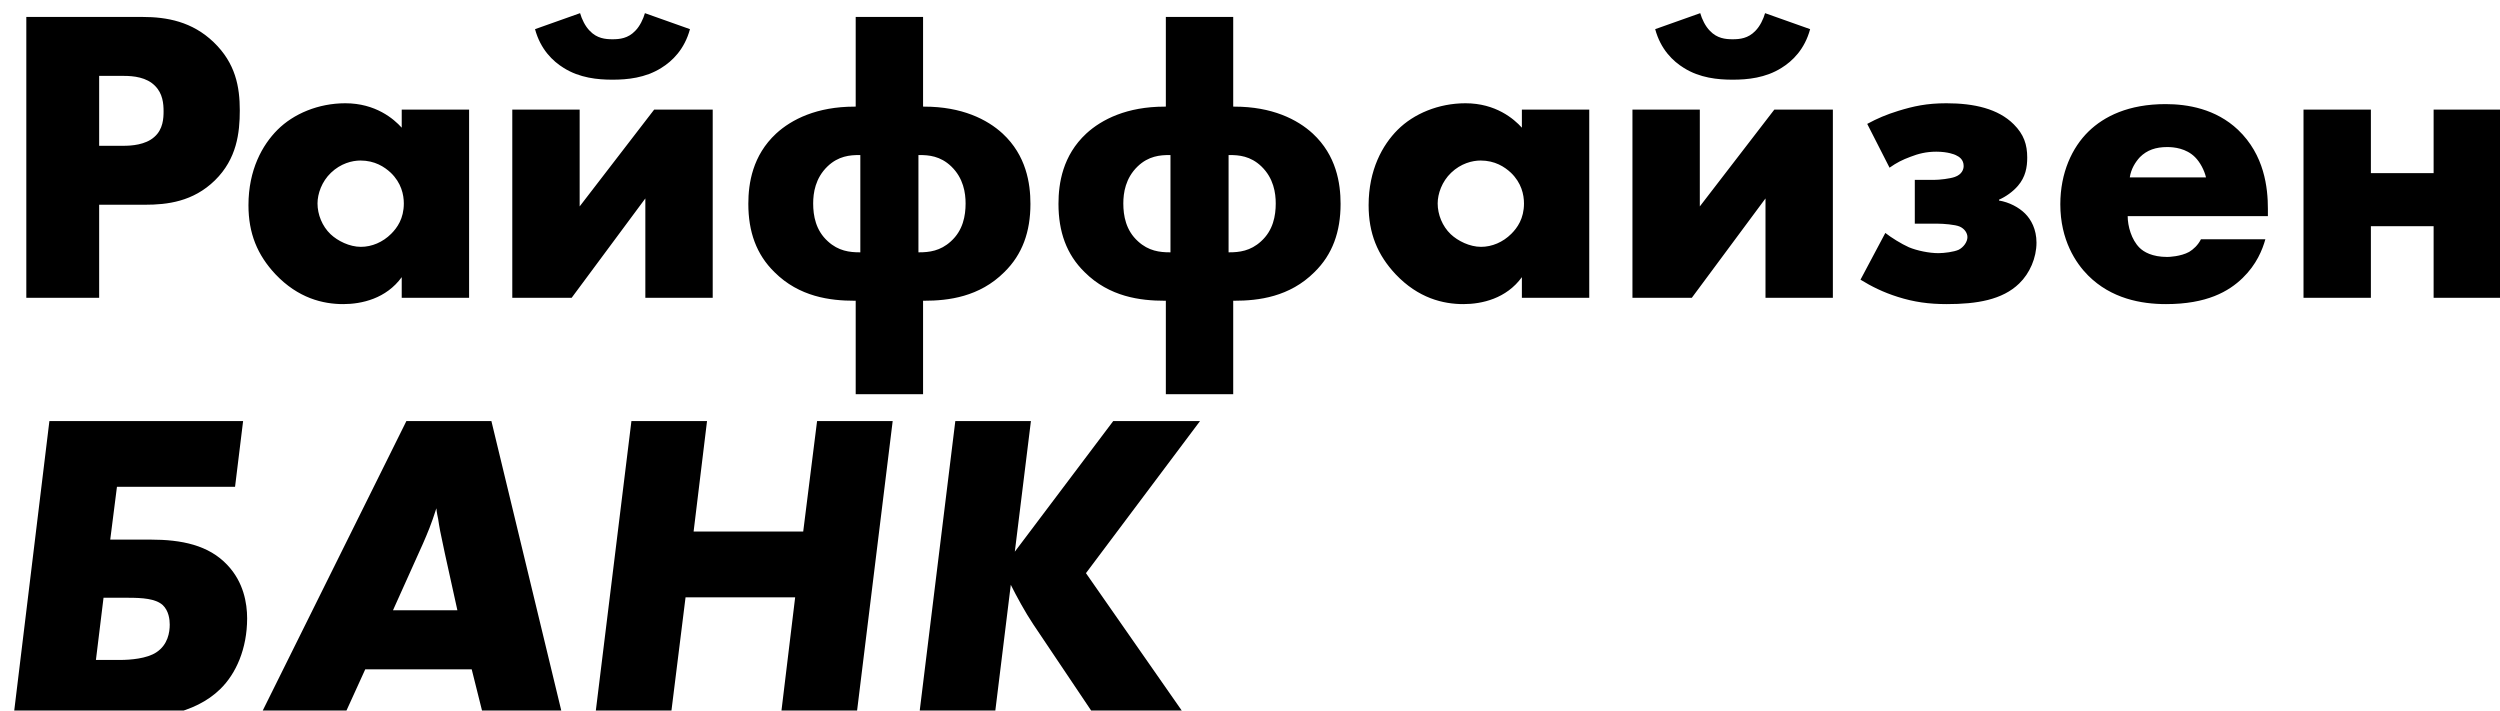 <?xml version="1.0" encoding="UTF-8" standalone="no"?>
<!DOCTYPE svg PUBLIC "-//W3C//DTD SVG 1.1//EN" "http://www.w3.org/Graphics/SVG/1.1/DTD/svg11.dtd">
<svg
        version="1.1"
        baseProfile="full"
        xmlns="http://www.w3.org/2000/svg"
        fill="#000"
        viewBox="0 0 190 54"
        width="100%" height="100%">
    >
    <path d="M1,54.678 L3.754,32 L18.476,32 L17.864,36.998 L8.888,36.998 L8.378,41.01 L11.438,41.01 C13.784,41.01 15.858,41.418 17.286,42.948 C18.51,44.24 18.782,45.838 18.782,46.994 C18.782,49.306 17.932,51.21 16.742,52.366 C14.77,54.304 11.642,54.678 8.82,54.678 L1,54.678 Z M7.29,50.156 L9.126,50.156 C9.908,50.156 11.166,50.054 11.88,49.578 C12.764,49 12.9,48.048 12.9,47.47 C12.9,47.096 12.832,46.416 12.356,45.974 C11.812,45.498 10.826,45.43 9.738,45.43 L7.868,45.43 L7.29,50.156 Z M35.85,50.87 L27.758,50.87 L26.024,54.678 L19.632,54.678 L30.886,32 L37.346,32 L42.82,54.678 L36.802,54.678 L35.85,50.87 Z M32.144,41.316 L29.866,46.382 L34.762,46.382 L33.81,42.064 C33.436,40.33 33.402,40.126 33.3,39.446 C33.266,39.276 33.198,39.004 33.164,38.63 C32.79,39.82 32.484,40.534 32.144,41.316 Z M62.098,32 L67.844,32 L65.056,54.678 L59.31,54.678 L60.432,45.396 L52.102,45.396 L50.946,54.678 L45.2,54.678 L47.988,32 L53.734,32 L52.714,40.398 L61.044,40.398 L62.098,32 Z M72.604,32 L78.35,32 L77.126,41.928 L84.606,32 L91.202,32 L82.532,43.56 L90.284,54.678 L83.382,54.678 L78.52,47.436 C77.908,46.518 77.262,45.328 76.82,44.444 L75.562,54.678 L69.816,54.678 L72.604,32 Z"></path>
    <path d="M11.024,15.56 L7.536,15.56 L7.536,22.632 L2,22.632 L2,1.288 L10.832,1.288 C12.688,1.288 14.608,1.64 16.24,3.208 C17.904,4.808 18.224,6.6 18.224,8.392 C18.224,10.088 18,12.072 16.336,13.704 C14.672,15.336 12.688,15.56 11.024,15.56 Z M7.536,5.768 L7.536,11.08 L9.392,11.08 C9.968,11.08 11.056,11.016 11.728,10.408 C12.4,9.832 12.432,8.968 12.432,8.456 C12.432,7.88 12.368,7.112 11.792,6.536 C11.152,5.864 10.128,5.768 9.424,5.768 L7.536,5.768 Z M30.531,9.704 L30.531,8.328 L35.651,8.328 L35.651,22.632 L30.531,22.632 L30.531,21.064 C29.347,22.696 27.491,23.112 26.083,23.112 C24.547,23.112 22.659,22.664 20.931,20.84 C19.555,19.368 18.883,17.736 18.883,15.592 C18.883,12.904 19.939,11.016 21.091,9.864 C22.307,8.648 24.195,7.848 26.243,7.848 C28.547,7.848 29.923,9.032 30.531,9.704 Z M27.395,12.2 C26.755,12.2 25.891,12.424 25.155,13.128 C24.451,13.8 24.131,14.728 24.131,15.464 C24.131,16.296 24.483,17.192 25.123,17.8 C25.667,18.312 26.563,18.76 27.427,18.76 C28.259,18.76 29.091,18.408 29.731,17.768 C30.179,17.32 30.691,16.616 30.691,15.464 C30.691,14.792 30.499,13.896 29.699,13.128 C29.219,12.68 28.483,12.2 27.395,12.2 Z M38.934,8.328 L44.054,8.328 L44.054,15.688 L49.718,8.328 L54.166,8.328 L54.166,22.632 L49.046,22.632 L49.046,15.08 L43.446,22.632 L38.934,22.632 L38.934,8.328 Z M49.014,1 L52.438,2.216 C52.022,3.752 51.094,4.648 50.262,5.16 C49.046,5.928 47.67,6.056 46.55,6.056 C45.43,6.056 44.054,5.928 42.838,5.16 C42.006,4.648 41.078,3.752 40.662,2.216 L44.086,1 C44.214,1.448 44.47,1.992 44.822,2.344 C45.366,2.92 46.006,2.984 46.55,2.984 C47.094,2.984 47.734,2.92 48.278,2.344 C48.63,1.992 48.886,1.448 49.014,1 Z M70.153,29.96 L65.033,29.96 L65.033,22.856 L64.937,22.856 C63.113,22.856 60.745,22.568 58.857,20.68 C57.481,19.336 56.873,17.608 56.873,15.496 C56.873,13.928 57.193,11.816 58.985,10.152 C60.169,9.064 62.089,8.104 64.937,8.104 L65.033,8.104 L65.033,1.288 L70.153,1.288 L70.153,8.104 L70.249,8.104 C73.097,8.104 75.017,9.064 76.201,10.152 C77.993,11.816 78.313,13.928 78.313,15.496 C78.313,17.608 77.705,19.336 76.329,20.68 C74.441,22.568 72.073,22.856 70.249,22.856 L70.153,22.856 L70.153,29.96 Z M69.801,11.784 L69.801,19.176 L69.865,19.176 C70.601,19.176 71.465,19.08 72.265,18.344 C73.193,17.512 73.385,16.392 73.385,15.464 C73.385,14.664 73.225,13.544 72.297,12.648 C71.465,11.848 70.569,11.784 69.897,11.784 L69.801,11.784 Z M65.385,11.784 L65.289,11.784 C64.617,11.784 63.721,11.848 62.889,12.648 C61.961,13.544 61.801,14.664 61.801,15.464 C61.801,16.392 61.993,17.512 62.921,18.344 C63.721,19.08 64.585,19.176 65.321,19.176 L65.385,19.176 L65.385,11.784 Z M93.724,29.96 L88.604,29.96 L88.604,22.856 L88.508,22.856 C86.684,22.856 84.316,22.568 82.428,20.68 C81.052,19.336 80.444,17.608 80.444,15.496 C80.444,13.928 80.764,11.816 82.556,10.152 C83.74,9.064 85.66,8.104 88.508,8.104 L88.604,8.104 L88.604,1.288 L93.724,1.288 L93.724,8.104 L93.82,8.104 C96.668,8.104 98.588,9.064 99.772,10.152 C101.564,11.816 101.884,13.928 101.884,15.496 C101.884,17.608 101.276,19.336 99.9,20.68 C98.012,22.568 95.644,22.856 93.82,22.856 L93.724,22.856 L93.724,29.96 Z M93.372,11.784 L93.372,19.176 L93.436,19.176 C94.172,19.176 95.036,19.08 95.836,18.344 C96.764,17.512 96.956,16.392 96.956,15.464 C96.956,14.664 96.796,13.544 95.868,12.648 C95.036,11.848 94.14,11.784 93.468,11.784 L93.372,11.784 Z M88.956,11.784 L88.86,11.784 C88.188,11.784 87.292,11.848 86.46,12.648 C85.532,13.544 85.372,14.664 85.372,15.464 C85.372,16.392 85.564,17.512 86.492,18.344 C87.292,19.08 88.156,19.176 88.892,19.176 L88.956,19.176 L88.956,11.784 Z M115.663,9.704 L115.663,8.328 L120.783,8.328 L120.783,22.632 L115.663,22.632 L115.663,21.064 C114.479,22.696 112.623,23.112 111.215,23.112 C109.679,23.112 107.791,22.664 106.063,20.84 C104.687,19.368 104.015,17.736 104.015,15.592 C104.015,12.904 105.071,11.016 106.223,9.864 C107.439,8.648 109.327,7.848 111.375,7.848 C113.679,7.848 115.055,9.032 115.663,9.704 Z M112.527,12.2 C111.887,12.2 111.023,12.424 110.287,13.128 C109.583,13.8 109.263,14.728 109.263,15.464 C109.263,16.296 109.615,17.192 110.255,17.8 C110.799,18.312 111.695,18.76 112.559,18.76 C113.391,18.76 114.223,18.408 114.863,17.768 C115.311,17.32 115.823,16.616 115.823,15.464 C115.823,14.792 115.631,13.896 114.831,13.128 C114.351,12.68 113.615,12.2 112.527,12.2 Z M124.066,8.328 L129.186,8.328 L129.186,15.688 L134.85,8.328 L139.298,8.328 L139.298,22.632 L134.178,22.632 L134.178,15.08 L128.578,22.632 L124.066,22.632 L124.066,8.328 Z M134.146,1 L137.57,2.216 C137.154,3.752 136.226,4.648 135.394,5.16 C134.178,5.928 132.802,6.056 131.682,6.056 C130.562,6.056 129.186,5.928 127.97,5.16 C127.138,4.648 126.21,3.752 125.794,2.216 L129.218,1 C129.346,1.448 129.602,1.992 129.954,2.344 C130.498,2.92 131.138,2.984 131.682,2.984 C132.226,2.984 132.866,2.92 133.41,2.344 C133.762,1.992 134.018,1.448 134.146,1 Z M143.605,12.744 L141.909,9.416 C142.677,9 143.349,8.712 144.277,8.424 C145.429,8.072 146.421,7.848 147.925,7.848 C150.037,7.848 151.861,8.264 153.045,9.448 C153.813,10.216 154.069,10.984 154.069,11.976 C154.069,12.712 153.941,13.448 153.365,14.12 C152.981,14.568 152.437,14.952 151.925,15.176 L151.925,15.24 C152.693,15.368 153.429,15.752 153.909,16.232 C154.357,16.68 154.773,17.416 154.773,18.44 C154.773,19.592 154.261,20.776 153.461,21.544 C152.181,22.792 150.229,23.112 147.957,23.112 C146.581,23.112 145.461,22.952 144.245,22.568 C143.125,22.216 142.229,21.768 141.397,21.256 L143.285,17.704 C143.733,18.056 144.501,18.536 145.077,18.792 C145.685,19.048 146.613,19.24 147.317,19.24 C147.765,19.24 148.501,19.144 148.853,18.984 C149.237,18.792 149.525,18.376 149.525,18.024 C149.525,17.704 149.301,17.384 148.949,17.224 C148.597,17.064 147.669,17 147.285,17 L145.525,17 L145.525,13.672 L146.965,13.672 C147.413,13.672 148.213,13.576 148.565,13.448 C149.109,13.256 149.237,12.872 149.237,12.616 C149.237,12.136 148.917,11.912 148.629,11.784 C148.565,11.752 148.053,11.528 147.157,11.528 C146.389,11.528 145.781,11.688 145.205,11.912 C144.597,12.136 144.149,12.36 143.605,12.744 Z M172.36,15.88 L172.36,16.424 L161.704,16.424 C161.704,17.192 161.992,18.216 162.6,18.824 C162.92,19.144 163.56,19.528 164.712,19.528 C164.84,19.528 165.736,19.496 166.376,19.144 C166.696,18.952 167.048,18.632 167.272,18.184 L172.168,18.184 C171.944,18.984 171.496,20.104 170.44,21.128 C169.384,22.152 167.72,23.112 164.616,23.112 C162.728,23.112 160.456,22.696 158.696,20.936 C157.768,20.008 156.584,18.248 156.584,15.528 C156.584,13.128 157.48,11.208 158.728,9.992 C159.912,8.84 161.768,7.912 164.584,7.912 C166.248,7.912 168.392,8.264 170.088,9.864 C172.104,11.784 172.36,14.28 172.36,15.88 Z M161.864,13.48 L167.656,13.48 C167.528,12.936 167.208,12.328 166.824,11.944 C166.152,11.272 165.224,11.176 164.712,11.176 C163.848,11.176 163.176,11.4 162.632,11.944 C162.28,12.328 161.96,12.84 161.864,13.48 Z M175.067,22.632 L175.067,8.328 L180.187,8.328 L180.187,13.16 L184.955,13.16 L184.955,8.328 L190.075,8.328 L190.075,22.632 L184.955,22.632 L184.955,17.192 L180.187,17.192 L180.187,22.632 L175.067,22.632 Z"></path>
</svg>
